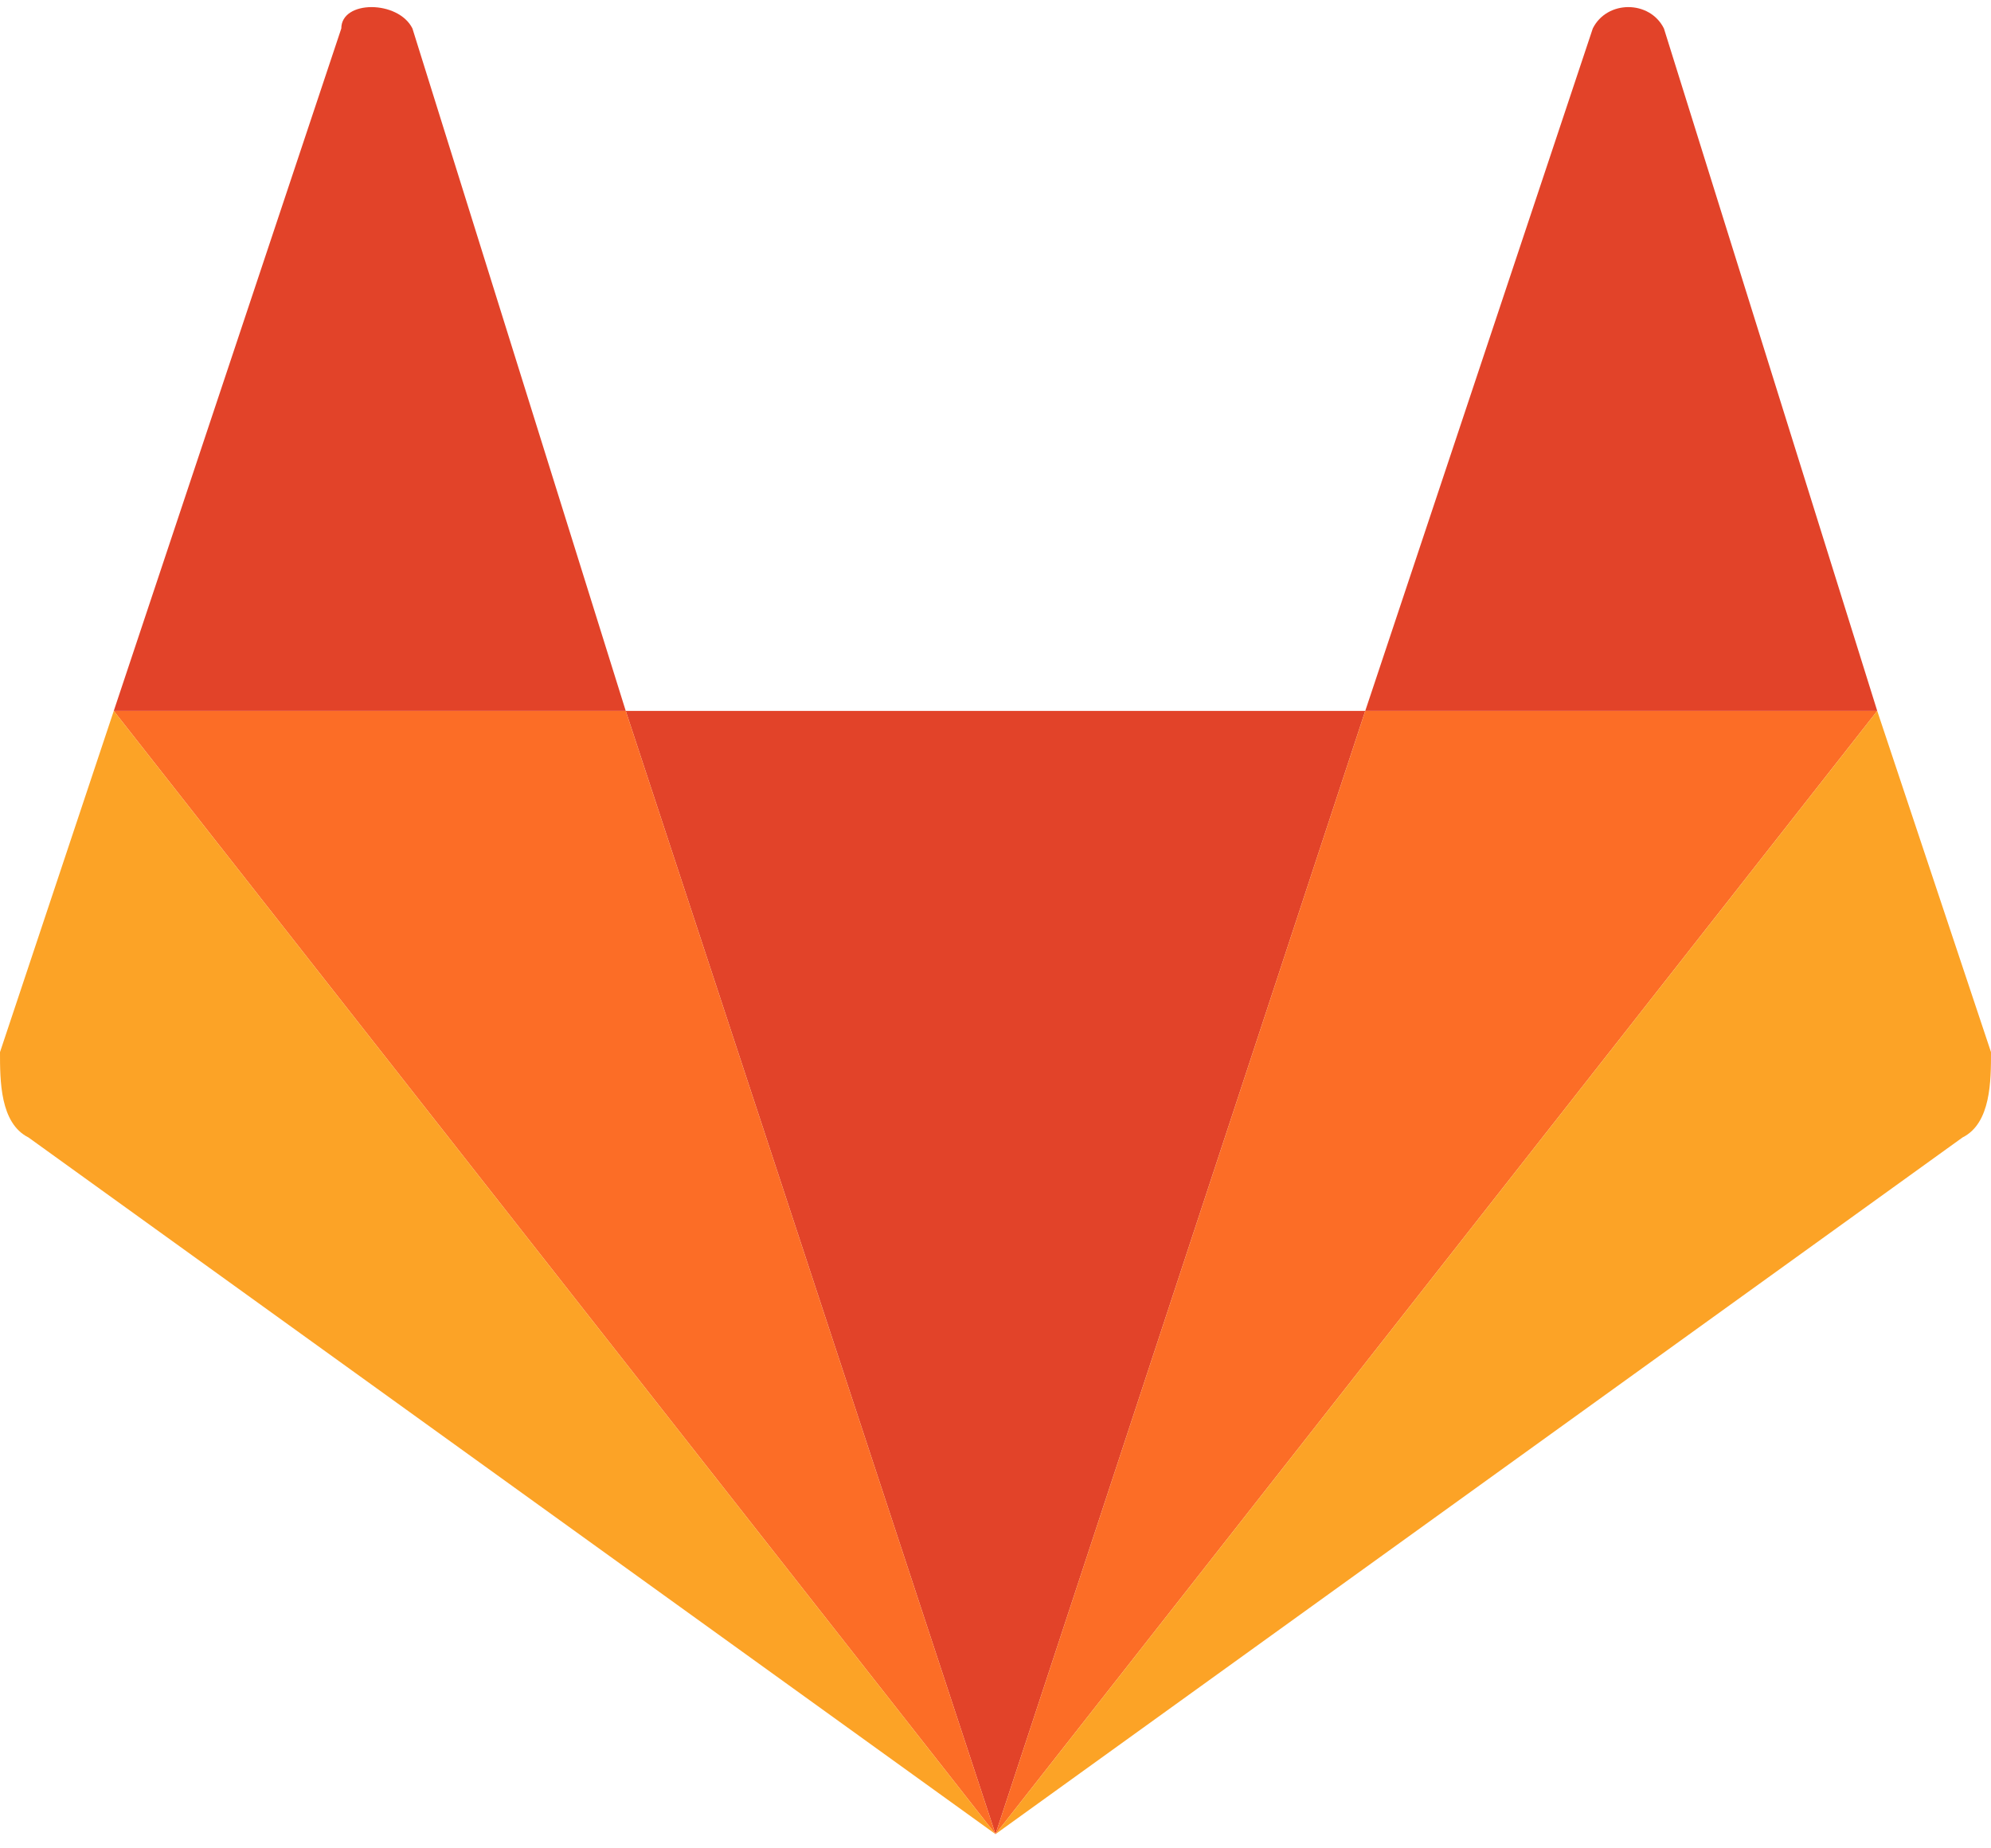 <?xml version="1.0" encoding="utf-8"?>
<!-- Generator: Adobe Illustrator 20.1.0, SVG Export Plug-In . SVG Version: 6.00 Build 0)  -->
<svg version="1.1" id="Layer_1" xmlns="http://www.w3.org/2000/svg" xmlns:xlink="http://www.w3.org/1999/xlink" x="0px" y="0px"
	 viewBox="0 0 14 13" style="enable-background:new 0 0 14 13;" xml:space="preserve">
<style type="text/css">
	.st0{fill:#E24329;}
	.st1{fill:#FC6D26;}
	.st2{fill:#FCA326;}
</style>
<title>HDL/Icon/Standard/Service/gotlab</title>
<desc>Created with Sketch.</desc>
<g id="Colors">
	<g id="Service-icons" transform="translate(-623, -501)">
		<g id="GitLab" transform="translate(600, 484)">
			<g id="HDL_x2F_Icon_x2F_Standard_x2F_Service_x2F_gotlab" transform="translate(23, 17)">
				<g id="GitLab_Logo" transform="translate(0, -0)">
					<polygon id="Fill-4" class="st0" points="7,12.9 7,12.9 9.6,5 4.4,5 					"/>
					<polygon id="Fill-8" class="st1" points="7,12.9 4.4,5 0.8,5 					"/>
					<path id="Fill-12" class="st2" d="M0.8,5L0.8,5L0,7.4C0,7.6,0,7.9,0.2,8L7,12.9L0.8,5z"/>
					<path id="Fill-16" class="st0" d="M0.8,5h3.6L2.9,0.2C2.8,0,2.4,0,2.4,0.2L0.8,5z"/>
					<polygon id="Fill-18" class="st1" points="7,12.9 9.6,5 13.2,5 					"/>
					<path id="Fill-20" class="st2" d="M13.2,5L13.2,5L14,7.4C14,7.6,14,7.9,13.8,8L7,12.9L13.2,5z"/>
					<path id="Fill-22" class="st0" d="M13.2,5H9.6l1.6-4.8c0.1-0.2,0.4-0.2,0.5,0L13.2,5z"/>
				</g>
			</g>
		</g>
	</g>
</g>
</svg>
